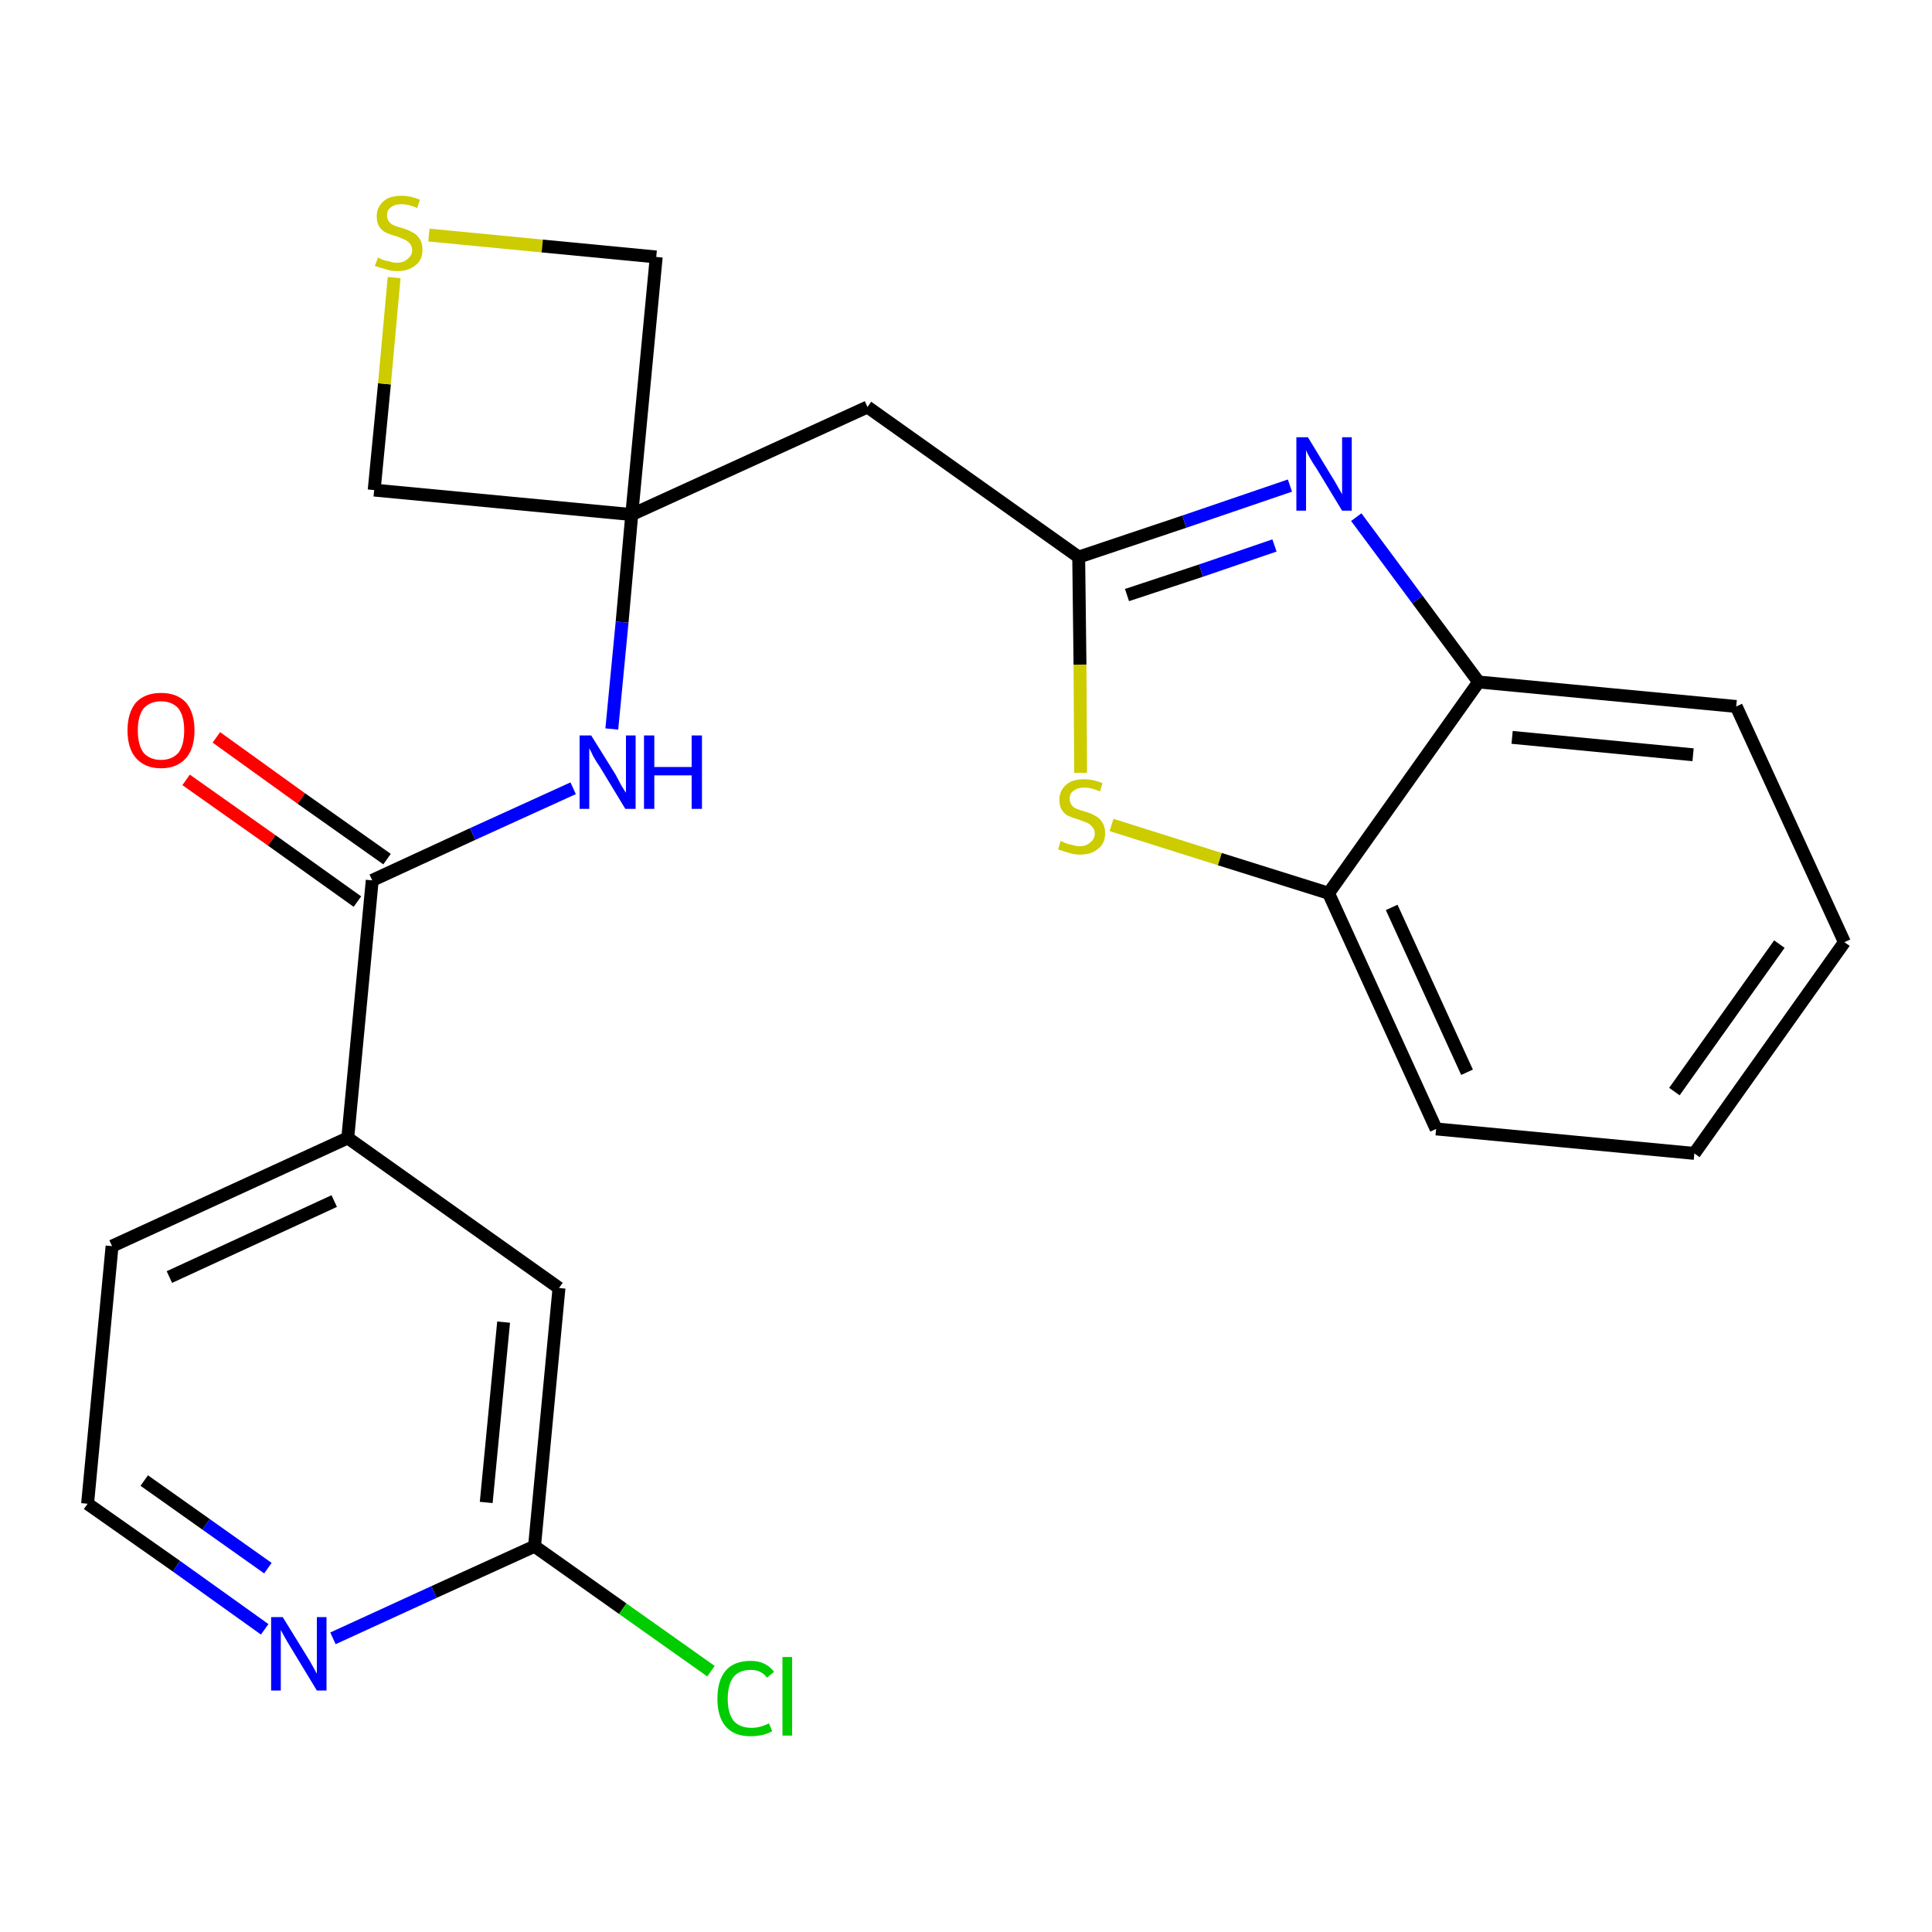 <?xml version='1.0' encoding='iso-8859-1'?>
<svg version='1.1' baseProfile='full'
              xmlns='http://www.w3.org/2000/svg'
                      xmlns:rdkit='http://www.rdkit.org/xml'
                      xmlns:xlink='http://www.w3.org/1999/xlink'
                  xml:space='preserve'
width='300px' height='300px' viewBox='0 0 300 300'>
<!-- END OF HEADER -->
<path class='bond-0 atom-0 atom-1' d='M 28.9,121.1 L 42.2,130.5' style='fill:none;fill-rule:evenodd;stroke:#FF0000;stroke-width:2.0px;stroke-linecap:butt;stroke-linejoin:miter;stroke-opacity:1' />
<path class='bond-0 atom-0 atom-1' d='M 42.2,130.5 L 55.5,140.0' style='fill:none;fill-rule:evenodd;stroke:#000000;stroke-width:2.0px;stroke-linecap:butt;stroke-linejoin:miter;stroke-opacity:1' />
<path class='bond-0 atom-0 atom-1' d='M 33.6,114.5 L 46.8,124.0' style='fill:none;fill-rule:evenodd;stroke:#FF0000;stroke-width:2.0px;stroke-linecap:butt;stroke-linejoin:miter;stroke-opacity:1' />
<path class='bond-0 atom-0 atom-1' d='M 46.8,124.0 L 60.1,133.4' style='fill:none;fill-rule:evenodd;stroke:#000000;stroke-width:2.0px;stroke-linecap:butt;stroke-linejoin:miter;stroke-opacity:1' />
<path class='bond-1 atom-1 atom-2' d='M 57.8,136.7 L 73.4,129.5' style='fill:none;fill-rule:evenodd;stroke:#000000;stroke-width:2.0px;stroke-linecap:butt;stroke-linejoin:miter;stroke-opacity:1' />
<path class='bond-1 atom-1 atom-2' d='M 73.4,129.5 L 89.0,122.4' style='fill:none;fill-rule:evenodd;stroke:#0000FF;stroke-width:2.0px;stroke-linecap:butt;stroke-linejoin:miter;stroke-opacity:1' />
<path class='bond-16 atom-1 atom-17' d='M 57.8,136.7 L 54.0,176.7' style='fill:none;fill-rule:evenodd;stroke:#000000;stroke-width:2.0px;stroke-linecap:butt;stroke-linejoin:miter;stroke-opacity:1' />
<path class='bond-2 atom-2 atom-3' d='M 95.0,113.2 L 96.6,96.6' style='fill:none;fill-rule:evenodd;stroke:#0000FF;stroke-width:2.0px;stroke-linecap:butt;stroke-linejoin:miter;stroke-opacity:1' />
<path class='bond-2 atom-2 atom-3' d='M 96.6,96.6 L 98.1,79.9' style='fill:none;fill-rule:evenodd;stroke:#000000;stroke-width:2.0px;stroke-linecap:butt;stroke-linejoin:miter;stroke-opacity:1' />
<path class='bond-3 atom-3 atom-4' d='M 98.1,79.9 L 134.7,63.2' style='fill:none;fill-rule:evenodd;stroke:#000000;stroke-width:2.0px;stroke-linecap:butt;stroke-linejoin:miter;stroke-opacity:1' />
<path class='bond-13 atom-3 atom-14' d='M 98.1,79.9 L 58.1,76.1' style='fill:none;fill-rule:evenodd;stroke:#000000;stroke-width:2.0px;stroke-linecap:butt;stroke-linejoin:miter;stroke-opacity:1' />
<path class='bond-23 atom-16 atom-3' d='M 101.9,39.9 L 98.1,79.9' style='fill:none;fill-rule:evenodd;stroke:#000000;stroke-width:2.0px;stroke-linecap:butt;stroke-linejoin:miter;stroke-opacity:1' />
<path class='bond-4 atom-4 atom-5' d='M 134.7,63.2 L 167.5,86.5' style='fill:none;fill-rule:evenodd;stroke:#000000;stroke-width:2.0px;stroke-linecap:butt;stroke-linejoin:miter;stroke-opacity:1' />
<path class='bond-5 atom-5 atom-6' d='M 167.5,86.5 L 183.9,81.0' style='fill:none;fill-rule:evenodd;stroke:#000000;stroke-width:2.0px;stroke-linecap:butt;stroke-linejoin:miter;stroke-opacity:1' />
<path class='bond-5 atom-5 atom-6' d='M 183.9,81.0 L 200.3,75.4' style='fill:none;fill-rule:evenodd;stroke:#0000FF;stroke-width:2.0px;stroke-linecap:butt;stroke-linejoin:miter;stroke-opacity:1' />
<path class='bond-5 atom-5 atom-6' d='M 175.0,92.4 L 186.5,88.6' style='fill:none;fill-rule:evenodd;stroke:#000000;stroke-width:2.0px;stroke-linecap:butt;stroke-linejoin:miter;stroke-opacity:1' />
<path class='bond-5 atom-5 atom-6' d='M 186.5,88.6 L 197.9,84.7' style='fill:none;fill-rule:evenodd;stroke:#0000FF;stroke-width:2.0px;stroke-linecap:butt;stroke-linejoin:miter;stroke-opacity:1' />
<path class='bond-25 atom-13 atom-5' d='M 167.8,120.0 L 167.7,103.2' style='fill:none;fill-rule:evenodd;stroke:#CCCC00;stroke-width:2.0px;stroke-linecap:butt;stroke-linejoin:miter;stroke-opacity:1' />
<path class='bond-25 atom-13 atom-5' d='M 167.7,103.2 L 167.5,86.5' style='fill:none;fill-rule:evenodd;stroke:#000000;stroke-width:2.0px;stroke-linecap:butt;stroke-linejoin:miter;stroke-opacity:1' />
<path class='bond-6 atom-6 atom-7' d='M 210.6,80.3 L 220.1,93.1' style='fill:none;fill-rule:evenodd;stroke:#0000FF;stroke-width:2.0px;stroke-linecap:butt;stroke-linejoin:miter;stroke-opacity:1' />
<path class='bond-6 atom-6 atom-7' d='M 220.1,93.1 L 229.6,105.9' style='fill:none;fill-rule:evenodd;stroke:#000000;stroke-width:2.0px;stroke-linecap:butt;stroke-linejoin:miter;stroke-opacity:1' />
<path class='bond-7 atom-7 atom-8' d='M 229.6,105.9 L 269.6,109.7' style='fill:none;fill-rule:evenodd;stroke:#000000;stroke-width:2.0px;stroke-linecap:butt;stroke-linejoin:miter;stroke-opacity:1' />
<path class='bond-7 atom-7 atom-8' d='M 234.8,114.5 L 262.9,117.2' style='fill:none;fill-rule:evenodd;stroke:#000000;stroke-width:2.0px;stroke-linecap:butt;stroke-linejoin:miter;stroke-opacity:1' />
<path class='bond-26 atom-12 atom-7' d='M 206.3,138.7 L 229.6,105.9' style='fill:none;fill-rule:evenodd;stroke:#000000;stroke-width:2.0px;stroke-linecap:butt;stroke-linejoin:miter;stroke-opacity:1' />
<path class='bond-8 atom-8 atom-9' d='M 269.6,109.7 L 286.4,146.3' style='fill:none;fill-rule:evenodd;stroke:#000000;stroke-width:2.0px;stroke-linecap:butt;stroke-linejoin:miter;stroke-opacity:1' />
<path class='bond-9 atom-9 atom-10' d='M 286.4,146.3 L 263.1,179.1' style='fill:none;fill-rule:evenodd;stroke:#000000;stroke-width:2.0px;stroke-linecap:butt;stroke-linejoin:miter;stroke-opacity:1' />
<path class='bond-9 atom-9 atom-10' d='M 276.3,146.6 L 260.0,169.5' style='fill:none;fill-rule:evenodd;stroke:#000000;stroke-width:2.0px;stroke-linecap:butt;stroke-linejoin:miter;stroke-opacity:1' />
<path class='bond-10 atom-10 atom-11' d='M 263.1,179.1 L 223.0,175.3' style='fill:none;fill-rule:evenodd;stroke:#000000;stroke-width:2.0px;stroke-linecap:butt;stroke-linejoin:miter;stroke-opacity:1' />
<path class='bond-11 atom-11 atom-12' d='M 223.0,175.3 L 206.3,138.7' style='fill:none;fill-rule:evenodd;stroke:#000000;stroke-width:2.0px;stroke-linecap:butt;stroke-linejoin:miter;stroke-opacity:1' />
<path class='bond-11 atom-11 atom-12' d='M 227.8,166.5 L 216.1,140.9' style='fill:none;fill-rule:evenodd;stroke:#000000;stroke-width:2.0px;stroke-linecap:butt;stroke-linejoin:miter;stroke-opacity:1' />
<path class='bond-12 atom-12 atom-13' d='M 206.3,138.7 L 189.4,133.4' style='fill:none;fill-rule:evenodd;stroke:#000000;stroke-width:2.0px;stroke-linecap:butt;stroke-linejoin:miter;stroke-opacity:1' />
<path class='bond-12 atom-12 atom-13' d='M 189.4,133.4 L 172.6,128.1' style='fill:none;fill-rule:evenodd;stroke:#CCCC00;stroke-width:2.0px;stroke-linecap:butt;stroke-linejoin:miter;stroke-opacity:1' />
<path class='bond-14 atom-14 atom-15' d='M 58.1,76.1 L 59.7,59.6' style='fill:none;fill-rule:evenodd;stroke:#000000;stroke-width:2.0px;stroke-linecap:butt;stroke-linejoin:miter;stroke-opacity:1' />
<path class='bond-14 atom-14 atom-15' d='M 59.7,59.6 L 61.2,43.1' style='fill:none;fill-rule:evenodd;stroke:#CCCC00;stroke-width:2.0px;stroke-linecap:butt;stroke-linejoin:miter;stroke-opacity:1' />
<path class='bond-15 atom-15 atom-16' d='M 66.6,36.5 L 84.2,38.2' style='fill:none;fill-rule:evenodd;stroke:#CCCC00;stroke-width:2.0px;stroke-linecap:butt;stroke-linejoin:miter;stroke-opacity:1' />
<path class='bond-15 atom-15 atom-16' d='M 84.2,38.2 L 101.9,39.9' style='fill:none;fill-rule:evenodd;stroke:#000000;stroke-width:2.0px;stroke-linecap:butt;stroke-linejoin:miter;stroke-opacity:1' />
<path class='bond-17 atom-17 atom-18' d='M 54.0,176.7 L 17.4,193.5' style='fill:none;fill-rule:evenodd;stroke:#000000;stroke-width:2.0px;stroke-linecap:butt;stroke-linejoin:miter;stroke-opacity:1' />
<path class='bond-17 atom-17 atom-18' d='M 51.9,186.5 L 26.3,198.3' style='fill:none;fill-rule:evenodd;stroke:#000000;stroke-width:2.0px;stroke-linecap:butt;stroke-linejoin:miter;stroke-opacity:1' />
<path class='bond-24 atom-23 atom-17' d='M 86.8,200.0 L 54.0,176.7' style='fill:none;fill-rule:evenodd;stroke:#000000;stroke-width:2.0px;stroke-linecap:butt;stroke-linejoin:miter;stroke-opacity:1' />
<path class='bond-18 atom-18 atom-19' d='M 17.4,193.5 L 13.6,233.5' style='fill:none;fill-rule:evenodd;stroke:#000000;stroke-width:2.0px;stroke-linecap:butt;stroke-linejoin:miter;stroke-opacity:1' />
<path class='bond-19 atom-19 atom-20' d='M 13.6,233.5 L 27.4,243.2' style='fill:none;fill-rule:evenodd;stroke:#000000;stroke-width:2.0px;stroke-linecap:butt;stroke-linejoin:miter;stroke-opacity:1' />
<path class='bond-19 atom-19 atom-20' d='M 27.4,243.2 L 41.1,253.0' style='fill:none;fill-rule:evenodd;stroke:#0000FF;stroke-width:2.0px;stroke-linecap:butt;stroke-linejoin:miter;stroke-opacity:1' />
<path class='bond-19 atom-19 atom-20' d='M 22.4,229.9 L 32.0,236.7' style='fill:none;fill-rule:evenodd;stroke:#000000;stroke-width:2.0px;stroke-linecap:butt;stroke-linejoin:miter;stroke-opacity:1' />
<path class='bond-19 atom-19 atom-20' d='M 32.0,236.7 L 41.6,243.5' style='fill:none;fill-rule:evenodd;stroke:#0000FF;stroke-width:2.0px;stroke-linecap:butt;stroke-linejoin:miter;stroke-opacity:1' />
<path class='bond-20 atom-20 atom-21' d='M 51.7,254.4 L 67.4,247.2' style='fill:none;fill-rule:evenodd;stroke:#0000FF;stroke-width:2.0px;stroke-linecap:butt;stroke-linejoin:miter;stroke-opacity:1' />
<path class='bond-20 atom-20 atom-21' d='M 67.4,247.2 L 83.0,240.1' style='fill:none;fill-rule:evenodd;stroke:#000000;stroke-width:2.0px;stroke-linecap:butt;stroke-linejoin:miter;stroke-opacity:1' />
<path class='bond-21 atom-21 atom-22' d='M 83.0,240.1 L 96.7,249.8' style='fill:none;fill-rule:evenodd;stroke:#000000;stroke-width:2.0px;stroke-linecap:butt;stroke-linejoin:miter;stroke-opacity:1' />
<path class='bond-21 atom-21 atom-22' d='M 96.7,249.8 L 110.4,259.5' style='fill:none;fill-rule:evenodd;stroke:#00CC00;stroke-width:2.0px;stroke-linecap:butt;stroke-linejoin:miter;stroke-opacity:1' />
<path class='bond-22 atom-21 atom-23' d='M 83.0,240.1 L 86.8,200.0' style='fill:none;fill-rule:evenodd;stroke:#000000;stroke-width:2.0px;stroke-linecap:butt;stroke-linejoin:miter;stroke-opacity:1' />
<path class='bond-22 atom-21 atom-23' d='M 75.5,233.3 L 78.2,205.3' style='fill:none;fill-rule:evenodd;stroke:#000000;stroke-width:2.0px;stroke-linecap:butt;stroke-linejoin:miter;stroke-opacity:1' />
<path  class='atom-0' d='M 19.8 113.4
Q 19.8 110.7, 21.1 109.1
Q 22.5 107.6, 25.0 107.6
Q 27.5 107.6, 28.9 109.1
Q 30.2 110.7, 30.2 113.4
Q 30.2 116.2, 28.9 117.7
Q 27.5 119.3, 25.0 119.3
Q 22.5 119.3, 21.1 117.7
Q 19.8 116.2, 19.8 113.4
M 25.0 118.0
Q 26.7 118.0, 27.7 116.9
Q 28.6 115.7, 28.6 113.4
Q 28.6 111.2, 27.7 110.0
Q 26.7 108.9, 25.0 108.9
Q 23.3 108.9, 22.3 110.0
Q 21.4 111.2, 21.4 113.4
Q 21.4 115.7, 22.3 116.9
Q 23.3 118.0, 25.0 118.0
' fill='#FF0000'/>
<path  class='atom-2' d='M 91.8 114.2
L 95.6 120.3
Q 95.9 120.9, 96.5 122.0
Q 97.1 123.0, 97.2 123.1
L 97.2 114.2
L 98.7 114.2
L 98.7 125.6
L 97.1 125.6
L 93.1 119.0
Q 92.6 118.3, 92.1 117.4
Q 91.7 116.5, 91.5 116.2
L 91.5 125.6
L 90.0 125.6
L 90.0 114.2
L 91.8 114.2
' fill='#0000FF'/>
<path  class='atom-2' d='M 100.0 114.2
L 101.6 114.2
L 101.6 119.1
L 107.4 119.1
L 107.4 114.2
L 109.0 114.2
L 109.0 125.6
L 107.4 125.6
L 107.4 120.4
L 101.6 120.4
L 101.6 125.6
L 100.0 125.6
L 100.0 114.2
' fill='#0000FF'/>
<path  class='atom-6' d='M 203.1 67.9
L 206.8 74.0
Q 207.2 74.6, 207.8 75.7
Q 208.4 76.7, 208.4 76.8
L 208.4 67.9
L 209.9 67.9
L 209.9 79.3
L 208.4 79.3
L 204.4 72.7
Q 203.9 72.0, 203.4 71.1
Q 202.9 70.2, 202.8 69.9
L 202.8 79.3
L 201.3 79.3
L 201.3 67.9
L 203.1 67.9
' fill='#0000FF'/>
<path  class='atom-13' d='M 164.7 130.6
Q 164.8 130.6, 165.4 130.9
Q 165.9 131.1, 166.5 131.2
Q 167.1 131.4, 167.6 131.4
Q 168.7 131.4, 169.3 130.8
Q 170.0 130.3, 170.0 129.4
Q 170.0 128.8, 169.6 128.4
Q 169.3 128.0, 168.9 127.8
Q 168.4 127.6, 167.6 127.3
Q 166.6 127.0, 165.9 126.7
Q 165.4 126.5, 164.9 125.8
Q 164.5 125.2, 164.5 124.2
Q 164.5 122.8, 165.5 121.9
Q 166.4 121.0, 168.4 121.0
Q 169.7 121.0, 171.2 121.6
L 170.8 122.9
Q 169.5 122.3, 168.4 122.3
Q 167.3 122.3, 166.7 122.8
Q 166.1 123.2, 166.1 124.0
Q 166.1 124.6, 166.4 125.0
Q 166.7 125.4, 167.2 125.6
Q 167.7 125.8, 168.4 126.0
Q 169.5 126.3, 170.1 126.7
Q 170.7 127.0, 171.1 127.6
Q 171.6 128.3, 171.6 129.4
Q 171.6 131.0, 170.5 131.8
Q 169.5 132.7, 167.7 132.7
Q 166.7 132.7, 165.9 132.4
Q 165.2 132.2, 164.3 131.9
L 164.7 130.6
' fill='#CCCC00'/>
<path  class='atom-15' d='M 58.7 40.0
Q 58.8 40.0, 59.3 40.3
Q 59.9 40.5, 60.5 40.6
Q 61.0 40.8, 61.6 40.8
Q 62.7 40.8, 63.3 40.2
Q 64.0 39.7, 64.0 38.8
Q 64.0 38.2, 63.6 37.8
Q 63.3 37.4, 62.8 37.2
Q 62.4 37.0, 61.6 36.7
Q 60.5 36.4, 59.9 36.1
Q 59.3 35.8, 58.9 35.2
Q 58.5 34.6, 58.5 33.6
Q 58.5 32.2, 59.5 31.3
Q 60.4 30.4, 62.4 30.4
Q 63.7 30.4, 65.2 31.0
L 64.8 32.3
Q 63.4 31.7, 62.4 31.7
Q 61.3 31.7, 60.7 32.2
Q 60.1 32.6, 60.1 33.4
Q 60.1 34.0, 60.4 34.4
Q 60.7 34.8, 61.2 35.0
Q 61.6 35.2, 62.4 35.4
Q 63.4 35.7, 64.1 36.1
Q 64.7 36.4, 65.1 37.0
Q 65.6 37.7, 65.6 38.8
Q 65.6 40.4, 64.5 41.2
Q 63.4 42.1, 61.7 42.1
Q 60.7 42.1, 59.9 41.8
Q 59.1 41.6, 58.2 41.3
L 58.7 40.0
' fill='#CCCC00'/>
<path  class='atom-20' d='M 43.9 251.1
L 47.6 257.1
Q 48.0 257.7, 48.6 258.8
Q 49.2 259.9, 49.2 259.9
L 49.2 251.1
L 50.7 251.1
L 50.7 262.5
L 49.2 262.5
L 45.2 255.9
Q 44.7 255.1, 44.2 254.2
Q 43.7 253.3, 43.6 253.1
L 43.6 262.5
L 42.1 262.5
L 42.1 251.1
L 43.9 251.1
' fill='#0000FF'/>
<path  class='atom-22' d='M 111.4 263.8
Q 111.4 260.9, 112.7 259.4
Q 114.0 257.9, 116.6 257.9
Q 118.9 257.9, 120.2 259.6
L 119.1 260.5
Q 118.2 259.3, 116.6 259.3
Q 114.8 259.3, 113.9 260.4
Q 113.0 261.6, 113.0 263.8
Q 113.0 266.0, 113.9 267.2
Q 114.9 268.3, 116.7 268.3
Q 118.0 268.3, 119.4 267.6
L 119.9 268.8
Q 119.3 269.2, 118.4 269.4
Q 117.5 269.6, 116.5 269.6
Q 114.0 269.6, 112.7 268.1
Q 111.4 266.6, 111.4 263.8
' fill='#00CC00'/>
<path  class='atom-22' d='M 121.5 257.3
L 123.0 257.3
L 123.0 269.5
L 121.5 269.5
L 121.5 257.3
' fill='#00CC00'/>
</svg>
